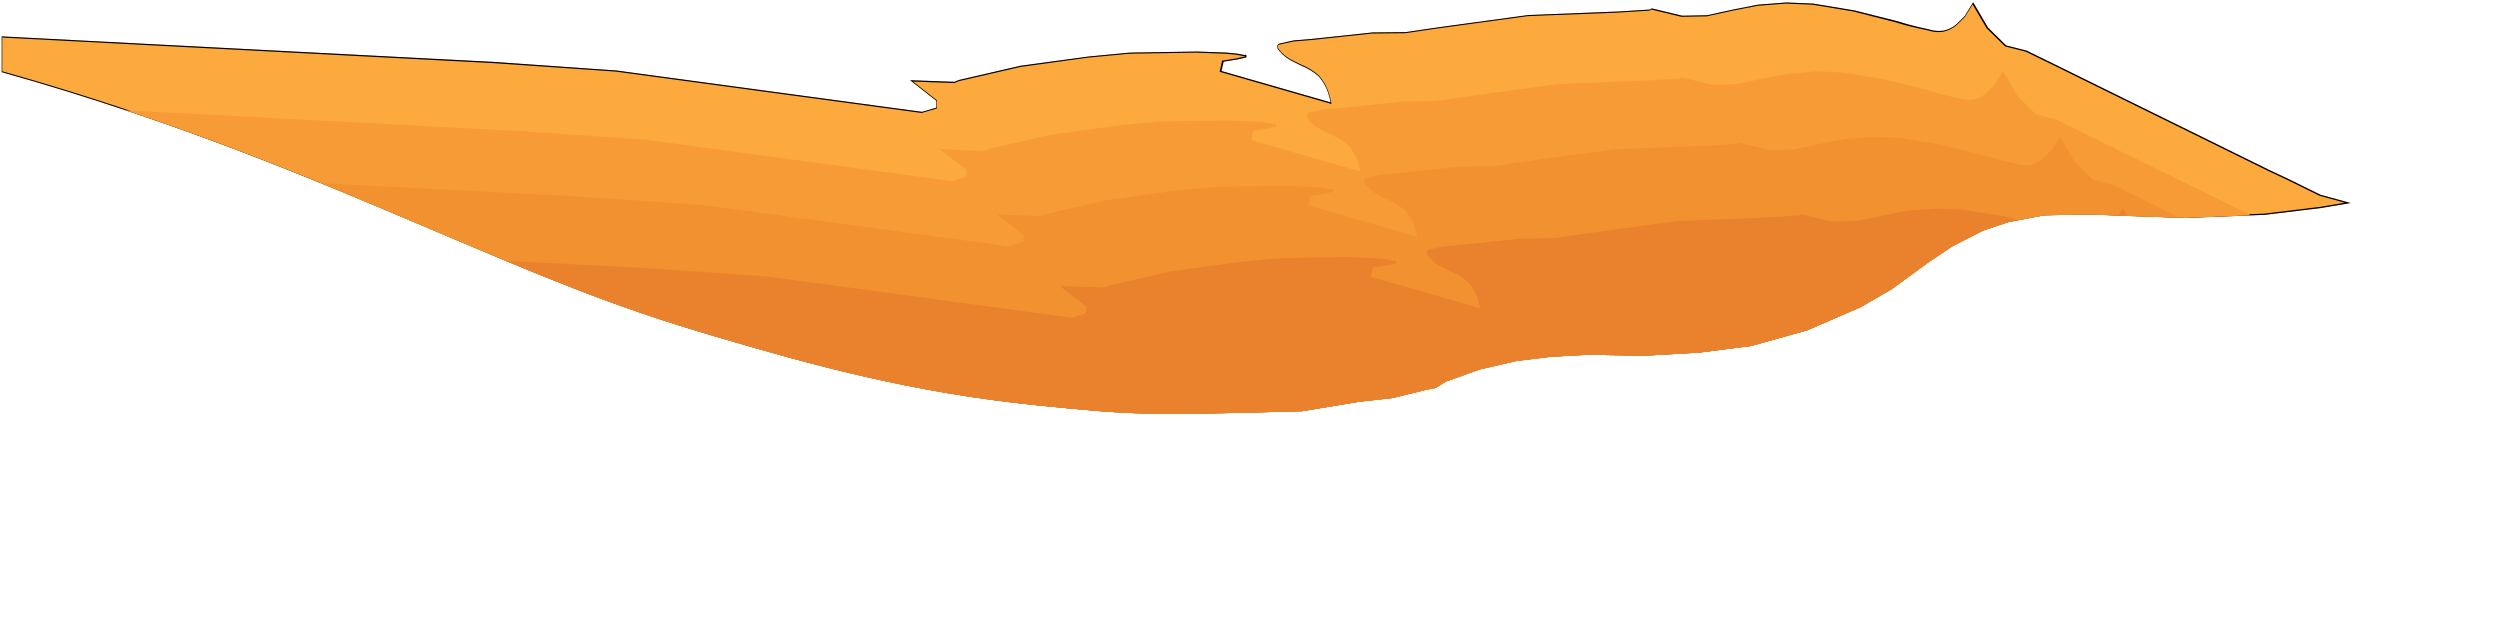 <svg xmlns="http://www.w3.org/2000/svg" xmlns:xlink="http://www.w3.org/1999/xlink" viewBox="0 0 557.5 138.18"><defs><style>.cls-1{fill:none;}.cls-2{clip-path:url(#clip-path);}.cls-3{fill:#fca93e;stroke:#000;stroke-miterlimit:10;stroke-width:0.5px;}.cls-4{fill:#f79b37;}.cls-5{fill:#f29130;}.cls-6{fill:#ea822d;}</style><clipPath id="clip-path" transform="translate(0.38 0.49)"><path class="cls-1" d="M0,15.6C39.75,26.76,71,40.18,92.6,49.32c29.2,12.37,42.84,18.26,66.79,25.3,20.66,6.08,43.33,12.44,71.83,15.3,21.48,2.15,23.62,2.26,58.79,1.28l12.82-2.12,7.43-.83,7.36-1.81L319.8,86,322,84.62l7.65-2.74L337.81,80l7.68-.94,8.22-.44,12.88.2,12.07-.7,11.48-1.47,12.47-3.48L414.54,68l6.93-4,8.19-6L435,54.43l6.87-3.51,5.68-1.9,7.9-1.49,10.07-.22,6.57.28,14.84.53,17.78-.7,12.54-1.52,6.59-1.11-6.74-1.85-7-3.45-4.26-2L457.44,13.66l-5.88-2.87L447,9.64l-4.06-4L439.64,0l-1.86,3.07L435.9,4.93A6.58,6.58,0,0,1,433,6.35a7.55,7.55,0,0,1-3.23-.29c-2.83-.61-4.6-1.11-4.6-1.11-1.18-.33-2.14-.62-2.78-.81l-9.21-2.31L404,.31,398,.06l-6.37.49L386.2,1.62l-5.92,1.29-5.53.1L368,1.38l-.5.26-6.89.43-20.18.79-20,2.73-7.33,1.08-7.36.07L292.13,8.19l-4,.33-2.91.64c-.13,0-.68.17-.78.6s.1.65.6,1.24a8.54,8.54,0,0,0,2.59,2.05c1.18.63,1.89.95,2.43,1.21a12.66,12.66,0,0,1,3.62,2.27A10.39,10.39,0,0,1,296,20.92a12.83,12.83,0,0,1,.36,1.42l-24.34-7,.48-2.08,3-.48,2-.44a.43.43,0,0,0,.1-.44.27.27,0,0,0-.44-.12l-1.76-.33-2.28-.22L266.58,11l-15,.24-9.18.87L227.2,14.17l-13.73,3.17-1,.41-9.91-.36L208.45,22V23.5l-3.2.95-59.13-8-9-1.22L109.8,13.31,0,7.62Z"/></clipPath></defs><title>Layer 21 (2)</title><g id="Layer_2" data-name="Layer 2"><g id="Layer_21" data-name="Layer 21"><g class="cls-2"><path class="cls-3" d="M-.13,15.6c39.76,11.16,71,24.58,92.6,33.72,29.2,12.37,42.84,18.26,66.79,25.3,20.67,6.08,43.33,12.44,71.84,15.3,21.47,2.15,23.61,2.26,58.79,1.28l12.82-2.12,7.42-.83,7.37-1.81,2.18-.44,2.21-1.38,7.65-2.74L337.68,80l7.68-.94,8.23-.44,12.88.2,12.07-.7L390,76.69l12.47-3.48L414.41,68l6.93-4,8.19-6,5.31-3.58,6.87-3.51L447.4,49l7.89-1.49,10.08-.22,6.57.28,14.83.53,17.78-.7,12.54-1.52,6.59-1.11-6.74-1.85-7-3.45-4.27-2L457.31,13.66l-5.88-2.87-4.54-1.15-4.07-4L439.51,0l-1.86,3.07-1.88,1.86a6.58,6.58,0,0,1-2.91,1.42,7.51,7.51,0,0,1-3.22-.29C426.8,5.45,425,5,425,5c-1.18-.33-2.14-.62-2.78-.81L413,1.83,403.85.31,397.91.06l-6.37.49-5.47,1.07-5.91,1.29-5.54.1-6.77-1.63-.5.26-6.89.43-20.18.79-20,2.73-7.33,1.08-7.35.07L292,8.19l-4,.33-2.92.64c-.13,0-.67.17-.78.6s.1.65.6,1.24a8.54,8.54,0,0,0,2.59,2.05c1.19.63,1.9.95,2.44,1.21a12.59,12.59,0,0,1,3.61,2.27,10.55,10.55,0,0,1,2.33,4.39c.17.57.29,1.06.36,1.42l-24.34-7,.47-2.08,3-.48,2-.44a.46.46,0,0,0,.1-.44.28.28,0,0,0-.45-.12l-1.75-.33L273,11.25,266.46,11l-15,.24-9.19.87-15.16,2.09-13.74,3.17-1,.41-9.91-.36L208.32,22V23.5l-3.2.95-59.12-8-9-1.22-27.33-1.89L-.13,7.62Z" transform="translate(0.38 0.49)"/><path class="cls-4" d="M6.63,31c39.75,11.16,71,24.58,92.59,33.72C128.42,77.09,142.06,83,166,90c20.66,6.08,43.33,12.44,71.83,15.3,21.48,2.15,23.62,2.26,58.79,1.28l12.82-2.12,7.43-.83,7.36-1.81,2.18-.44,2.21-1.37,7.65-2.75,8.15-1.84,7.67-.94,8.23-.44,12.88.21,12.07-.71,11.48-1.47,12.47-3.48,11.93-5.21,6.93-4,8.19-6,5.31-3.58,6.87-3.51,5.68-1.9,7.9-1.49,10.07-.22,6.57.28,14.84.53,17.78-.69,12.54-1.53,6.58-1.11-6.73-1.85-7-3.45-4.26-2L464.06,29.06l-5.87-2.87L453.64,25l-4.06-4-3.31-5.64-1.86,3.07-1.89,1.86a6.48,6.48,0,0,1-2.9,1.42,7.54,7.54,0,0,1-3.23-.29c-2.83-.6-4.6-1.11-4.6-1.11-1.18-.33-2.15-.62-2.78-.81l-9.21-2.31-9.19-1.52-5.94-.25L398.3,16,392.82,17l-5.91,1.29-5.53.1-6.78-1.63-.5.26-6.89.43L347,18.26,327,21l-7.32,1.08-7.36.07-13.57,1.45-4,.33-2.92.65c-.12,0-.67.16-.77.59s.09.66.6,1.24a8.54,8.54,0,0,0,2.59,2.05c1.18.63,1.89.95,2.43,1.22a12.24,12.24,0,0,1,3.61,2.26,10.34,10.34,0,0,1,2.33,4.4,11.81,11.81,0,0,1,.36,1.42l-24.34-7,.48-2.08,3-.48,2-.44a.43.43,0,0,0,.1-.44.28.28,0,0,0-.45-.11L282,26.87l-2.28-.22-6.54-.28-15,.24-9.19.88-15.16,2.08-13.74,3.17-1,.41-9.9-.36,5.93,4.57V38.9l-3.21,1-59.12-8-9-1.22-27.32-1.89L6.63,23Z" transform="translate(0.38 0.49)"/><path class="cls-5" d="M19.31,45.57c39.76,11.16,71,24.58,92.6,33.72,29.2,12.36,42.84,18.26,66.79,25.3,20.67,6.07,43.33,12.44,71.84,15.3,21.47,2.15,23.61,2.26,58.79,1.28l12.81-2.12,7.43-.84,7.37-1.81,2.17-.44,2.22-1.37,7.65-2.74,8.14-1.85,7.68-.94,8.23-.43,12.88.2,12.07-.7,11.47-1.48,12.47-3.47L433.85,98l6.93-4L449,88l5.31-3.59,6.87-3.5,5.68-1.9,7.9-1.49,10.08-.22,6.57.28,14.83.53,17.78-.7,12.54-1.52,6.59-1.11-6.74-1.85-7-3.45-4.27-2L476.75,43.63l-5.88-2.87-4.54-1.15-4.07-4L459,30,457.09,33l-1.88,1.86a6.48,6.48,0,0,1-2.91,1.41,7.37,7.37,0,0,1-3.23-.28c-2.83-.61-4.6-1.11-4.6-1.11-1.18-.33-2.14-.62-2.78-.82l-9.21-2.3-9.19-1.52L417.35,30l-6.37.5-5.47,1.07-5.91,1.28-5.54.1-6.77-1.63-.5.27L379.9,32l-20.18.79-20,2.72-7.33,1.09-7.35.07-13.58,1.45-4,.33-2.92.64c-.13,0-.67.16-.78.59s.1.66.6,1.25A8.54,8.54,0,0,0,307,43c1.18.63,1.9.95,2.44,1.21A12.59,12.59,0,0,1,313,46.5a10.55,10.55,0,0,1,2.33,4.39c.17.57.28,1.06.36,1.42l-24.34-7,.47-2.09,3-.47,2-.44a.44.44,0,0,0,.11-.44.28.28,0,0,0-.45-.12l-1.75-.33-2.29-.23-6.53-.27-15,.24-9.18.87-15.17,2.09-13.73,3.17-1,.4-9.91-.35,5.93,4.56v1.55l-3.2,1-59.12-8-9-1.21-27.33-1.89-109.8-5.7Z" transform="translate(0.38 0.49)"/><path class="cls-6" d="M33.31,61.5c39.76,11.16,71,24.58,92.6,33.72,29.2,12.36,42.84,18.26,66.79,25.3,20.67,6.07,43.33,12.44,71.84,15.29,21.47,2.15,23.61,2.27,58.79,1.29L336.15,135l7.42-.84,7.37-1.81,2.18-.44,2.21-1.37,7.65-2.74,8.14-1.85,7.68-.94,8.23-.44,12.88.21,12.07-.7,11.47-1.48,12.47-3.47,11.93-5.22,6.93-4,8.19-6,5.31-3.59,6.87-3.51,5.69-1.9,7.89-1.48,10.08-.22,6.57.28,14.83.52L538,93.32l12.54-1.52,6.59-1.11-6.74-1.85-7-3.45-4.27-2L490.75,59.56l-5.88-2.88-4.54-1.14-4.07-4L473,45.9,471.09,49l-1.88,1.86a6.59,6.59,0,0,1-2.91,1.41,7.47,7.47,0,0,1-3.22-.28c-2.84-.61-4.61-1.11-4.61-1.11-1.18-.33-2.14-.62-2.78-.82l-9.21-2.3-9.19-1.53L431.35,46l-6.37.5-5.47,1.06L413.6,48.8l-5.54.1-6.77-1.63-.5.27L393.9,48l-20.18.78-20,2.73-7.33,1.09-7.35.07-13.58,1.45-4,.33-2.92.64c-.13,0-.67.16-.78.59s.1.66.6,1.25A8.54,8.54,0,0,0,321,59c1.19.63,1.9.95,2.44,1.21A12.59,12.59,0,0,1,327,62.43a10.5,10.5,0,0,1,2.33,4.39c.17.57.29,1.06.36,1.42l-24.34-7,.47-2.09,3-.47,2-.44a.46.46,0,0,0,.1-.44.28.28,0,0,0-.45-.12l-1.75-.33-2.29-.23-6.53-.28-15,.25-9.19.87-15.16,2.09-13.74,3.16-1,.41-9.91-.35,5.93,4.56V69.4l-3.2.95-59.12-8-9-1.21-27.33-1.89-109.8-5.7Z" transform="translate(0.38 0.49)"/></g></g></g></svg>